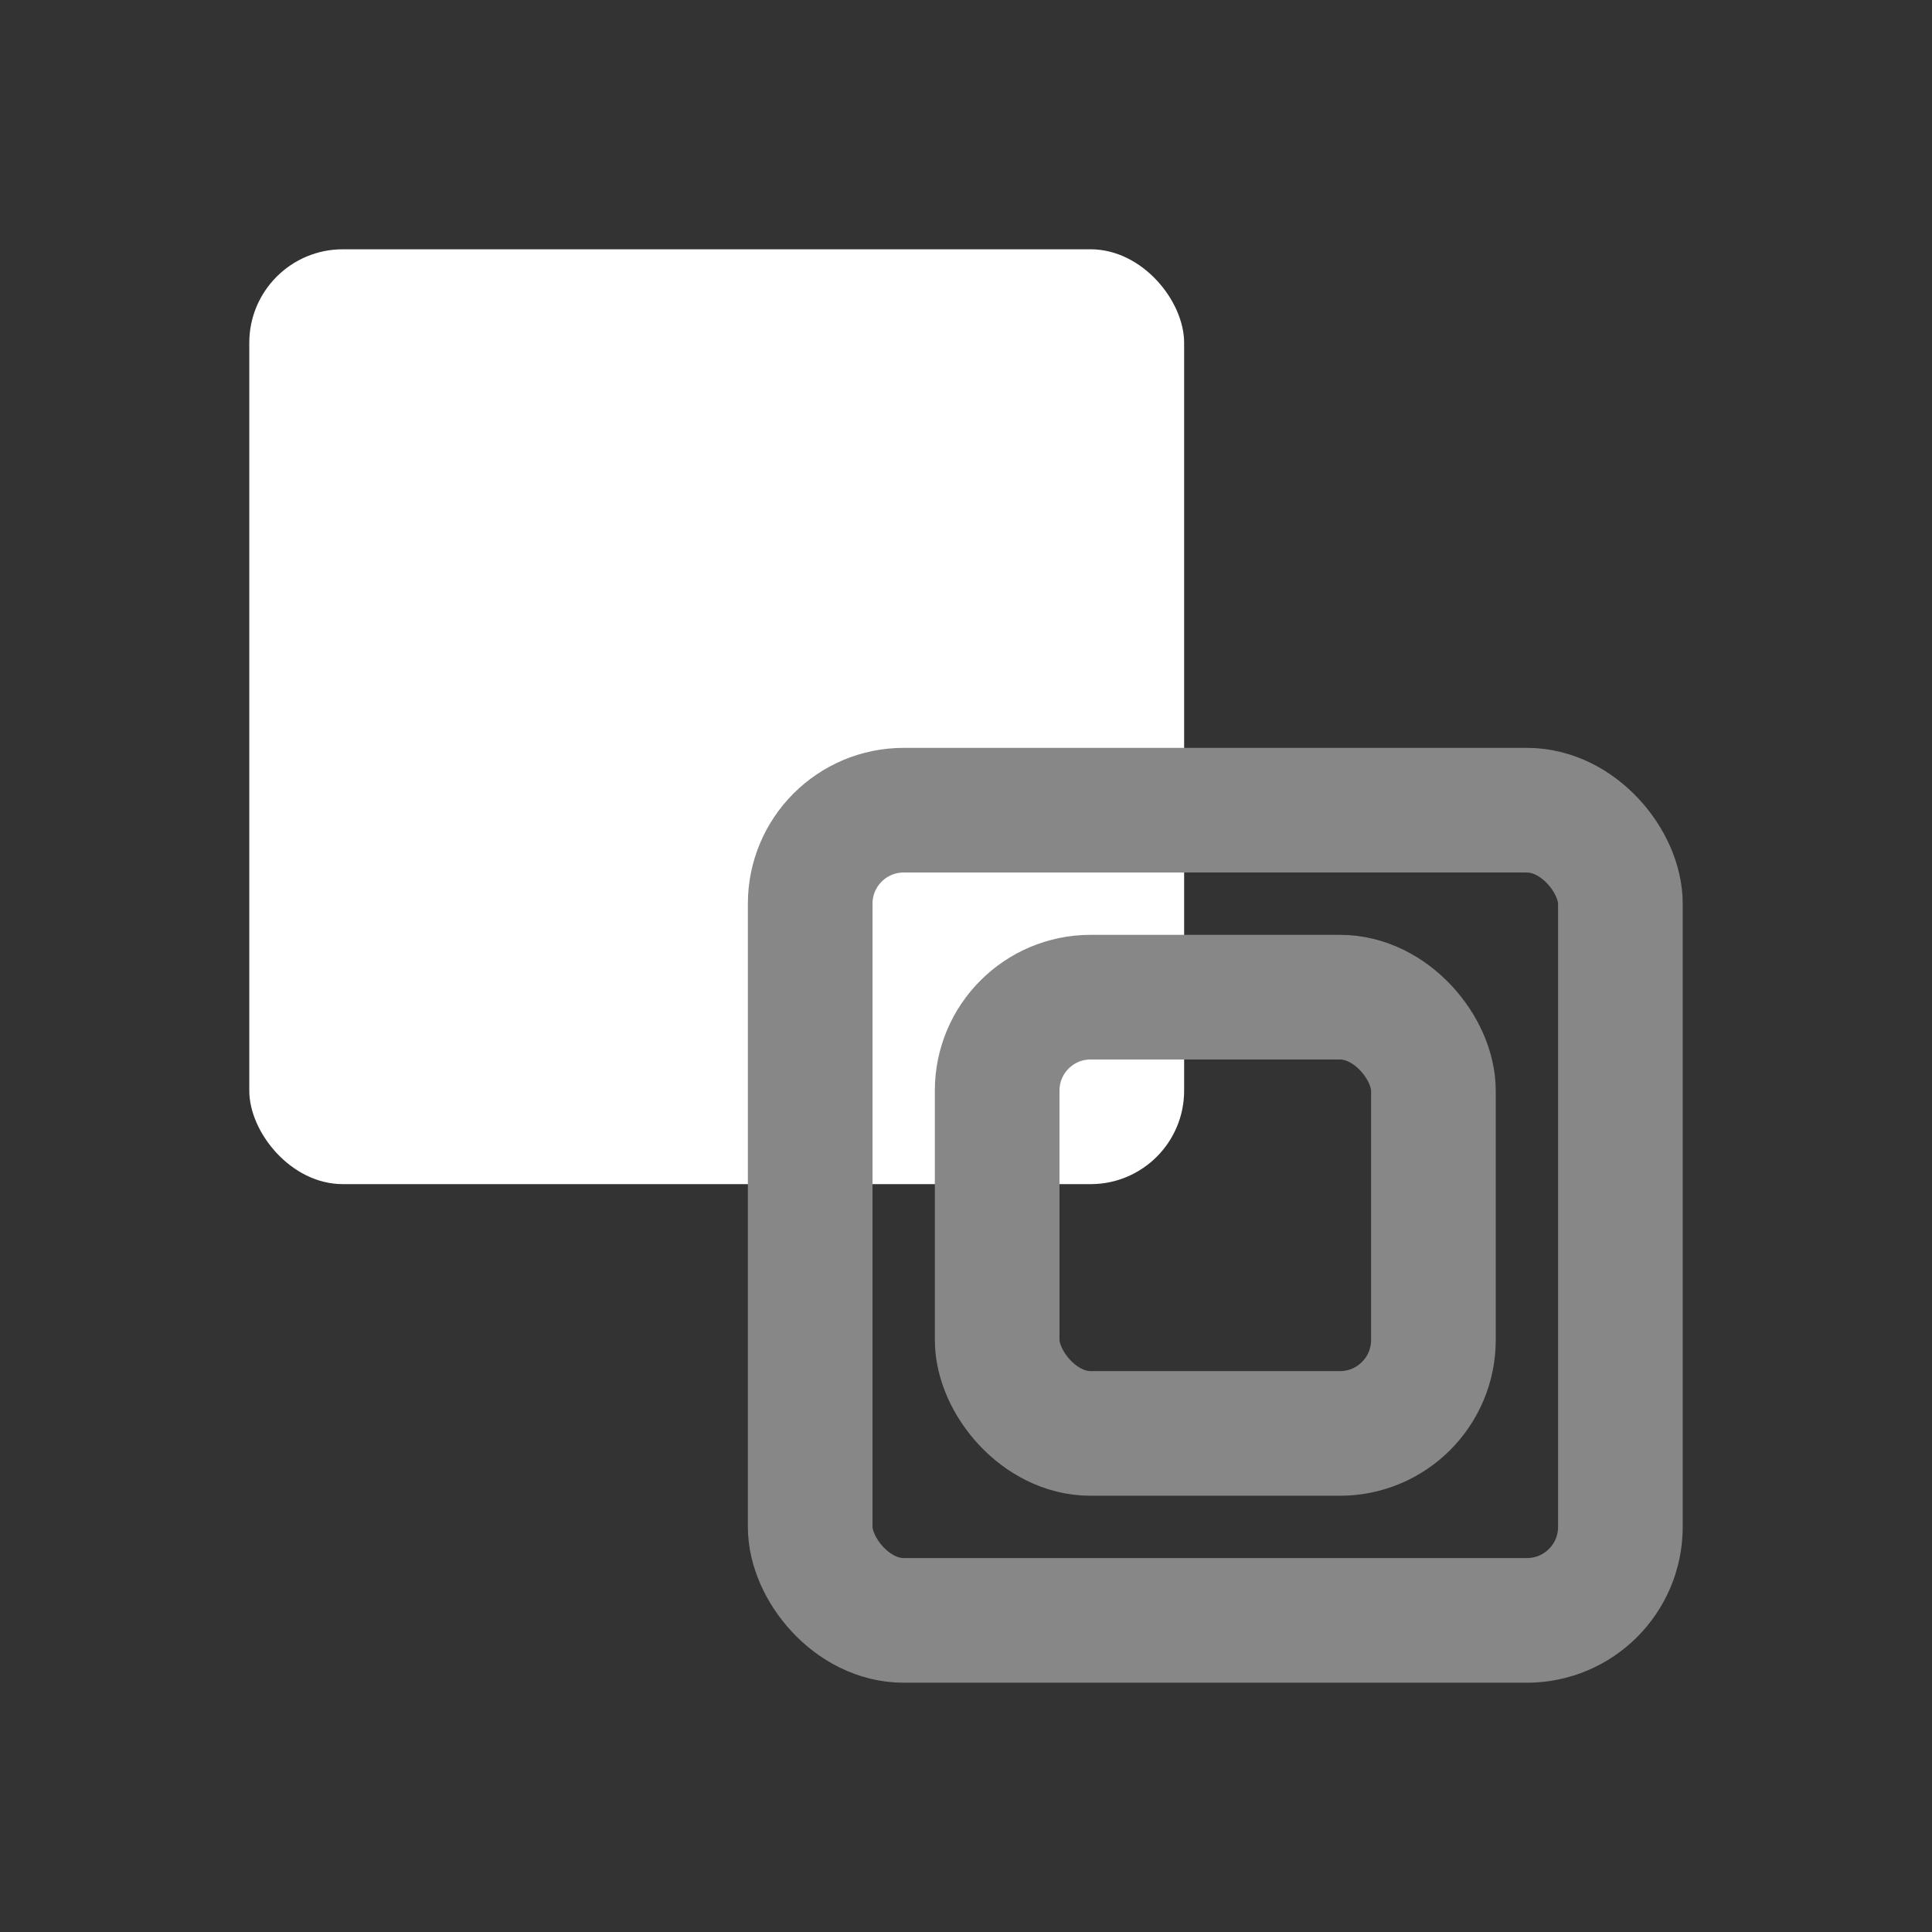 <svg width="62" height="62" xmlns="http://www.w3.org/2000/svg">
    <rect width="100%" height="100%" fill="#333333" stroke="none"/>
    <g>
        <rect stroke-width="0" rx="3" stroke="#fff" id="svg_1" height="30" width="30" y="8" x="8" fill="#ffffff"/>
        <rect stroke-width="4" rx="3" stroke="#878787" id="svg_3" height="26" width="26" y="26" x="26" fill="none"/>
        <rect stroke-width="4" rx="3" stroke="#878787" id="svg_4" height="14" width="14" y="32" x="32" fill="none"/>
    </g>
</svg>